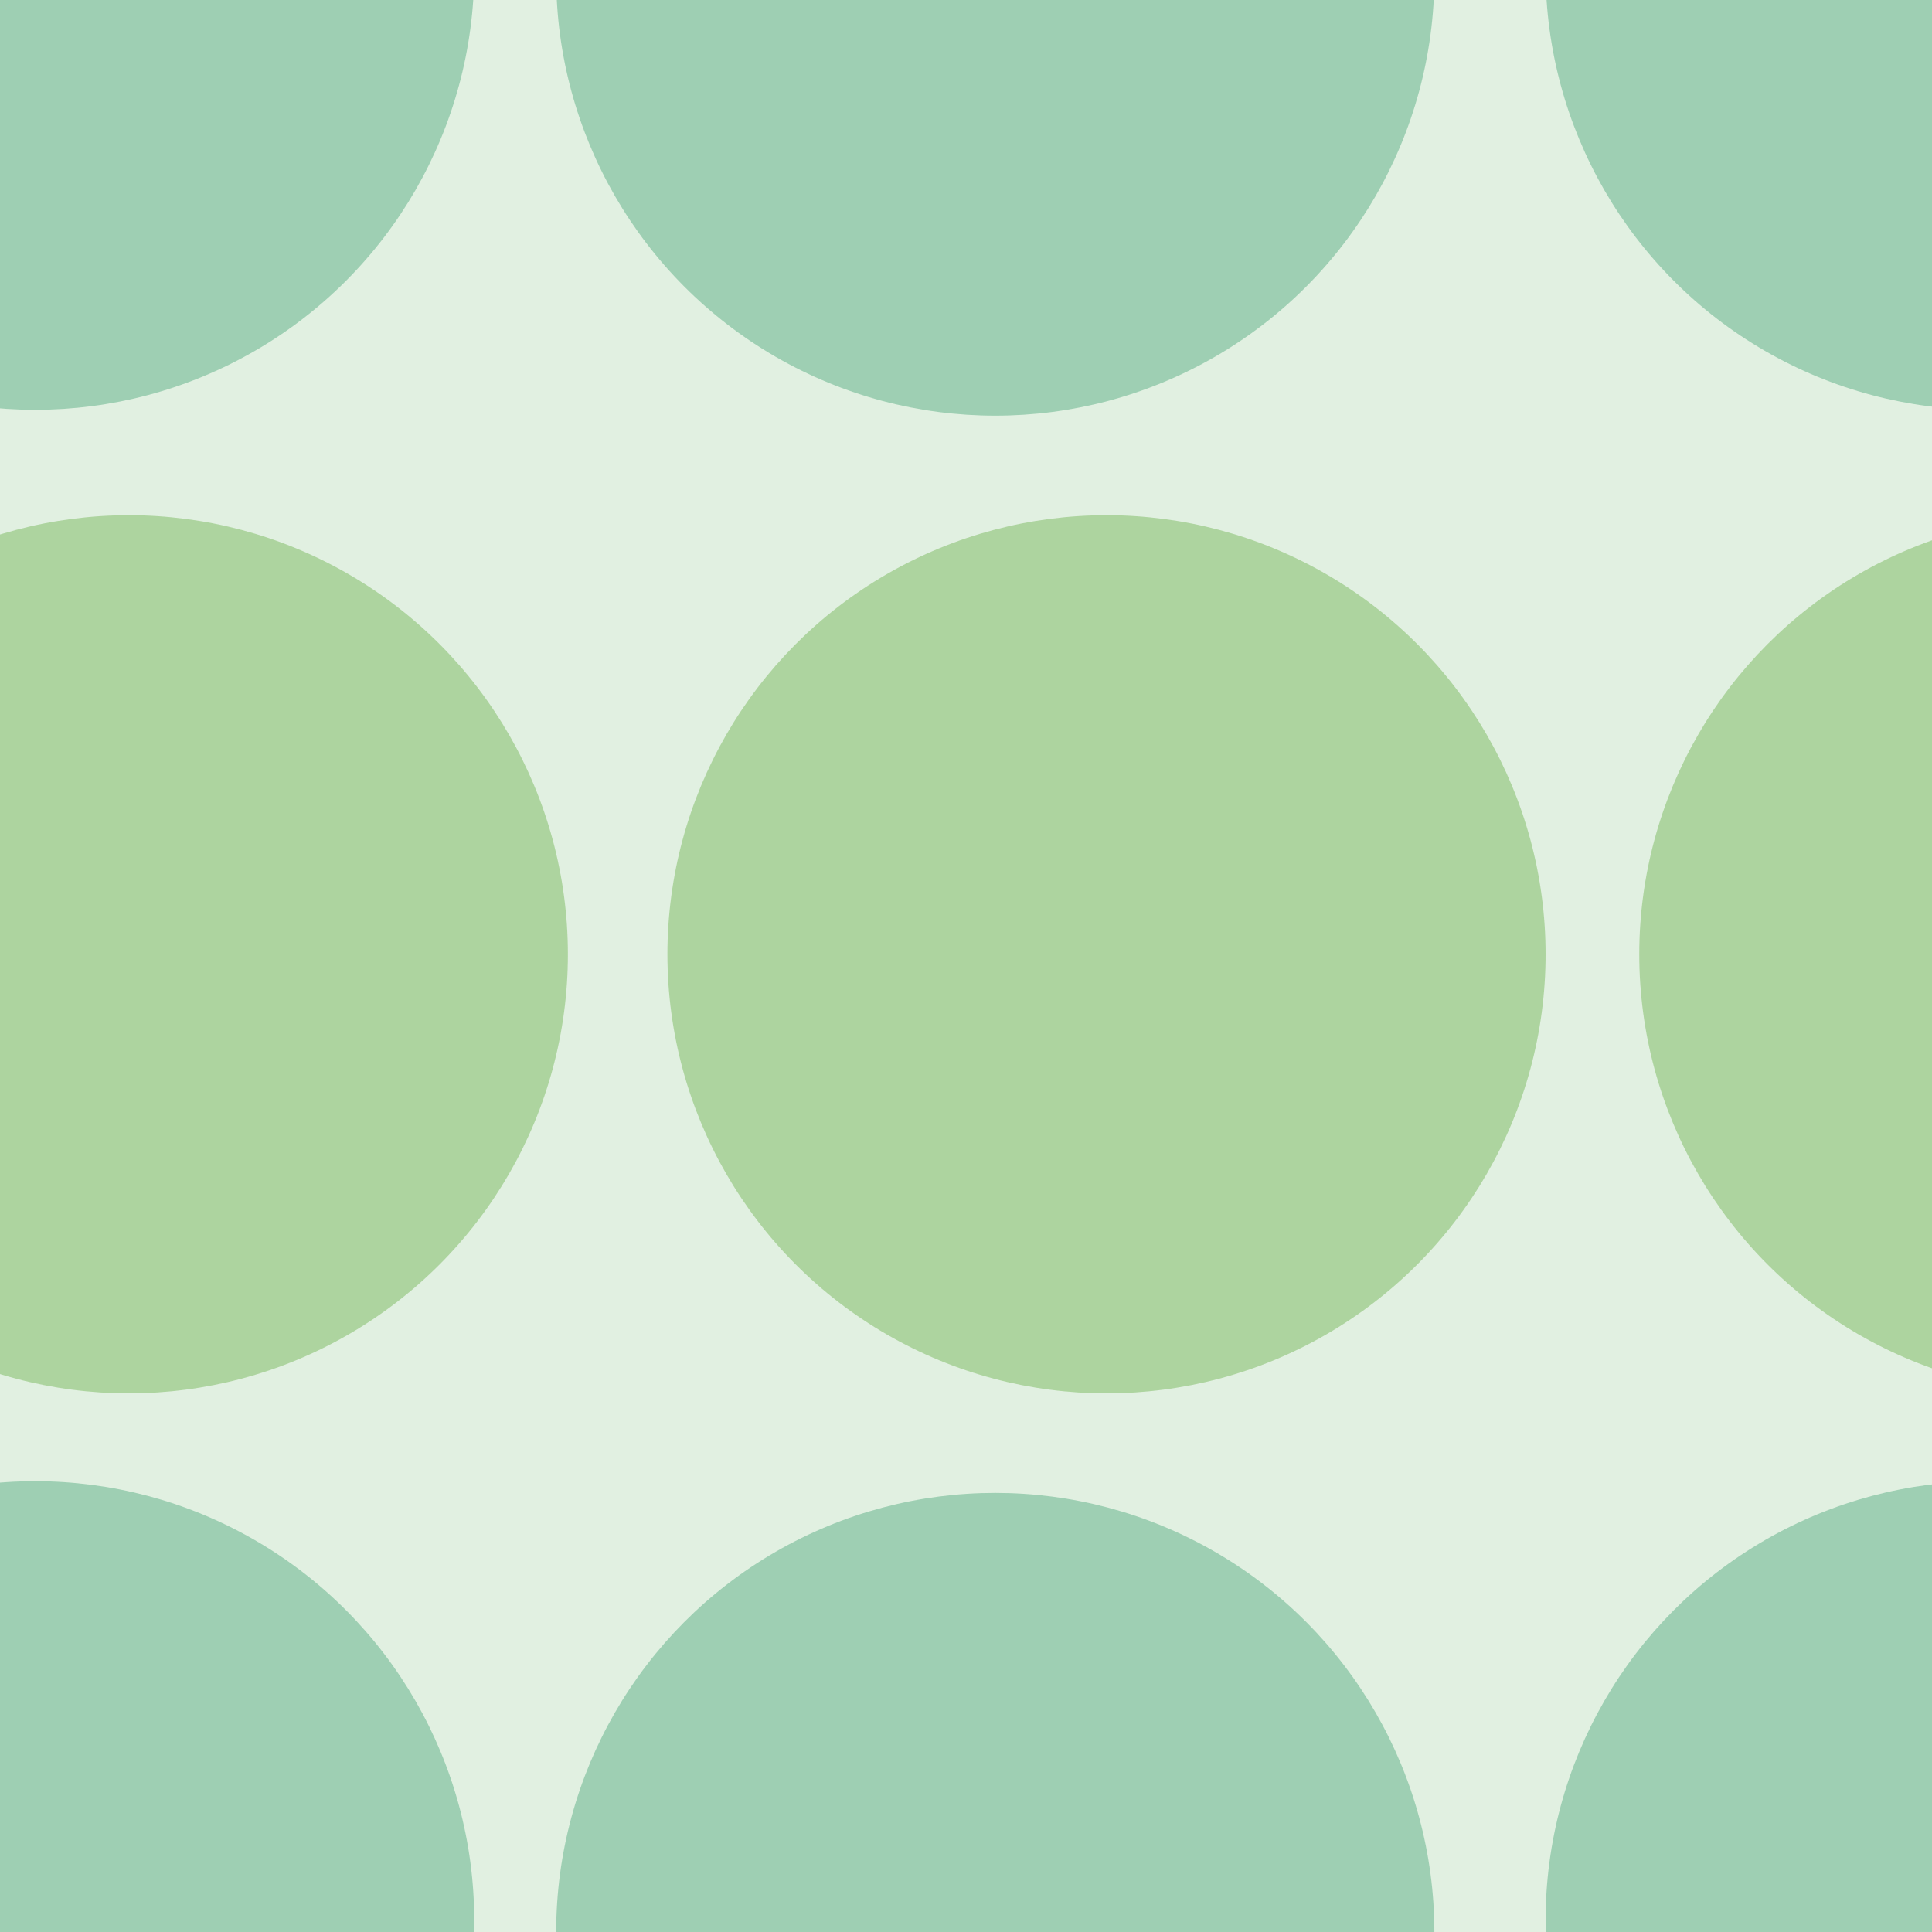 <svg xmlns="http://www.w3.org/2000/svg" width="33" height="33" viewBox="0 0 33 33"><g color-rendering="auto" color-interpolation-filters="linearRGB" shape-rendering="auto" fill-rule="evenodd" image-rendering="auto" color-interpolation="sRGB" color="#000000"><path mix-blend-mode="normal" isolation="auto" d="m0 0h33v33h-33" fill="#008000" solid-opacity="1" fill-opacity=".12" solid-color="#000000"/><g fill-opacity=".3"><g fill="#008446"><circle cx=".6" cy="-.5" r="7.5"/><circle cx="17" cy="-.4" r="7.5"/></g><g fill="#359505"><circle cx="2.2" cy="16.3" r="7.5"/><circle cx="18.9" cy="16.3" r="7.5"/></g><g fill="#008446"><circle r="7.5" cy="32.8" cx=".6"/><circle r="7.5" cy="33" cx="17"/><circle r="7.5" cy="-.5" cx="33.9"/></g><circle r="7.5" cy="16.3" cx="35.5" fill="#359505"/><circle cx="33.9" cy="32.8" r="7.5" fill="#008446"/></g></g></svg>